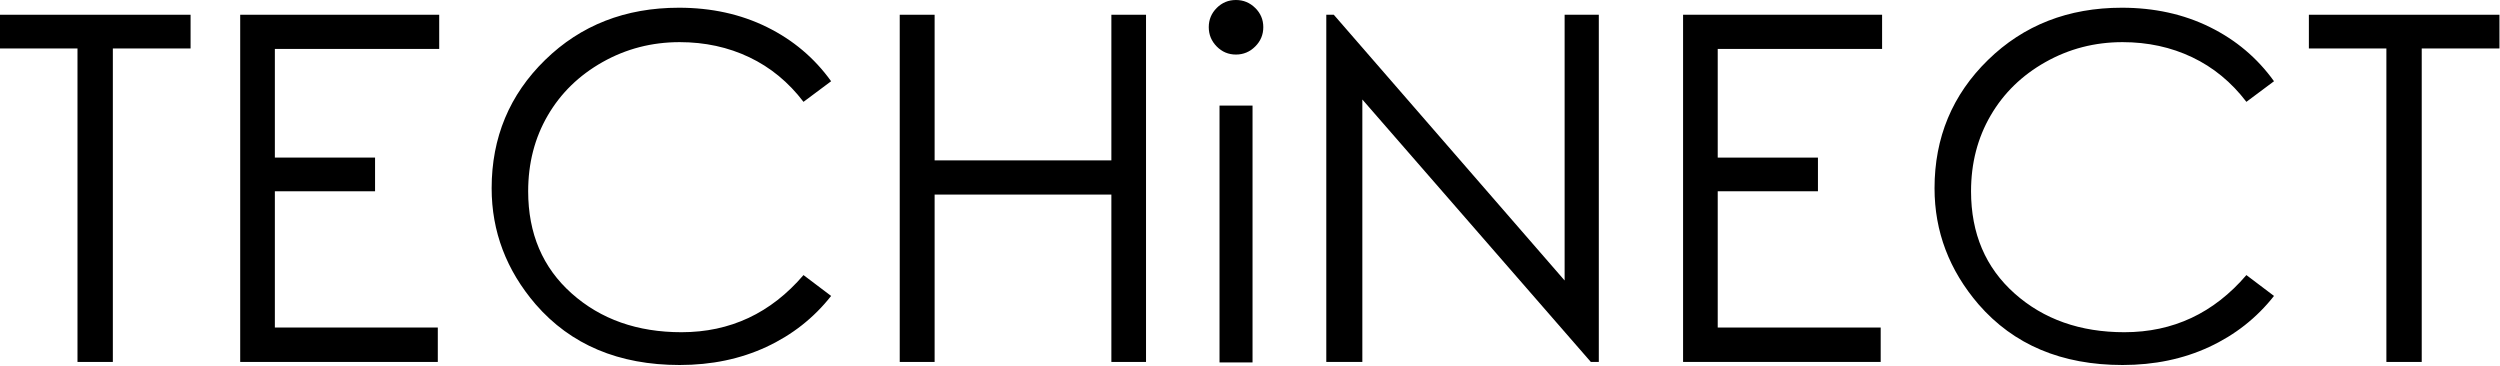 <?xml version="1.0" encoding="UTF-8" standalone="no"?><!DOCTYPE svg PUBLIC "-//W3C//DTD SVG 1.1//EN" "http://www.w3.org/Graphics/SVG/1.1/DTD/svg11.dtd"><svg width="100%" height="100%" viewBox="0 0 2185 320" version="1.1" xmlns="http://www.w3.org/2000/svg" xmlns:xlink="http://www.w3.org/1999/xlink" xml:space="preserve" xmlns:serif="http://www.serif.com/" style="fill-rule:evenodd;clip-rule:evenodd;stroke-linejoin:round;stroke-miterlimit:2;"><g id="Text"><path d="M0,42.358l0,-29.467l166.562,-0l0,29.467l-67.936,-0l0,273.98l-30.897,0l-0,-273.98l-67.729,-0Z" style="fill-rule:nonzero;"/><path d="M209.938,12.891l173.929,-0l-0,29.874l-143.642,0l-0,94.955l87.576,0l-0,29.457l-87.576,0l-0,119.079l142.414,-0l-0,30.082l-172.701,0l-0,-303.447Z" style="fill-rule:nonzero;"/><path d="M726.401,71.002l-24.143,18.007c-13.098,-17.187 -28.887,-30.182 -47.369,-38.98c-18.49,-8.799 -38.777,-13.198 -60.875,-13.198c-24.283,0 -46.726,5.799 -67.321,17.395c-20.6,11.595 -36.596,27.178 -47.986,46.753c-11.388,19.587 -17.084,41.642 -17.084,66.198c-0,36.959 12.688,66.744 38.059,89.322c25.373,22.58 57.361,33.858 95.968,33.858c42.56,-0 78.093,-16.654 106.608,-49.937l24.143,18.229c-15.141,19.23 -34.036,34.108 -56.679,44.611c-22.647,10.502 -47.881,15.754 -75.708,15.754c-53.202,-0 -95.15,-17.68 -125.842,-53.013c-25.649,-29.855 -38.472,-63.69 -38.472,-101.474c0,-44.336 15.586,-81.725 46.759,-112.142c31.167,-30.42 70.152,-45.634 116.94,-45.634c28.372,0 53.983,5.63 76.836,16.882c22.848,11.253 41.57,27.047 56.166,47.369Z" style="fill-rule:nonzero;"/><path d="M786.36,12.891l30.493,-0l-0,127.28l154.486,-0l0,-127.28l30.283,-0l-0,303.447l-30.283,0l0,-146.285l-154.486,0l-0,146.285l-30.493,0l0,-303.447Z" style="fill-rule:nonzero;"/><path d="M1080.19,-0c6.552,-0 12.178,2.321 16.879,6.957c4.727,4.641 7.052,10.23 7.052,16.779c0,6.549 -2.325,12.175 -7.052,16.881c-4.701,4.706 -10.327,7.059 -16.879,7.059c-6.551,0 -12.152,-2.353 -16.779,-7.059c-4.626,-4.706 -6.951,-10.332 -6.951,-16.881c-0,-6.549 2.325,-12.138 6.951,-16.779c4.627,-4.636 10.228,-6.957 16.779,-6.957Z"/><rect x="1065.86" y="92.282" width="28.857" height="224.481" style="fill-rule:nonzero;"/><path d="M1159.18,316.338l0,-303.447l6.552,-0l201.748,232.255l0,-232.255l29.882,-0l0,303.447l-6.976,0l-199.698,-229.375l-0,229.375l-31.508,0Z" style="fill-rule:nonzero;"/><path d="M1471.01,12.891l173.941,-0l0,29.874l-143.659,0l0,94.955l87.596,0l0,29.457l-87.596,0l0,119.079l142.434,-0l-0,30.082l-172.716,0l-0,-303.447Z" style="fill-rule:nonzero;"/><path d="M1987.48,71.002l-24.131,18.007c-13.103,-17.187 -28.907,-30.182 -47.386,-38.98c-18.479,-8.799 -38.784,-13.198 -60.864,-13.198c-24.281,0 -46.736,5.799 -67.317,17.395c-20.605,11.595 -36.608,27.178 -47.986,46.753c-11.403,19.587 -17.104,41.642 -17.104,66.198c0,36.959 12.703,66.744 38.059,89.322c25.381,22.58 57.364,33.858 95.973,33.858c42.56,-0 78.094,-16.654 106.625,-49.937l24.131,18.229c-15.153,19.23 -34.033,34.108 -56.688,44.611c-22.631,10.502 -47.862,15.754 -75.693,15.754c-53.213,-0 -95.148,-17.68 -125.855,-53.013c-25.632,-29.855 -38.46,-63.69 -38.46,-101.474c0,-44.336 15.579,-81.725 46.761,-112.142c31.158,-30.42 70.142,-45.634 116.928,-45.634c28.382,0 53.988,5.63 76.844,16.882c22.855,11.253 41.56,27.047 56.163,47.369Z" style="fill-rule:nonzero;"/><path d="M2017.96,42.358l0,-29.467l166.565,-0l0,29.467l-67.941,-0l-0,273.98l-30.882,0l-0,-273.98l-67.742,-0Z" style="fill-rule:nonzero;"/></g></svg>